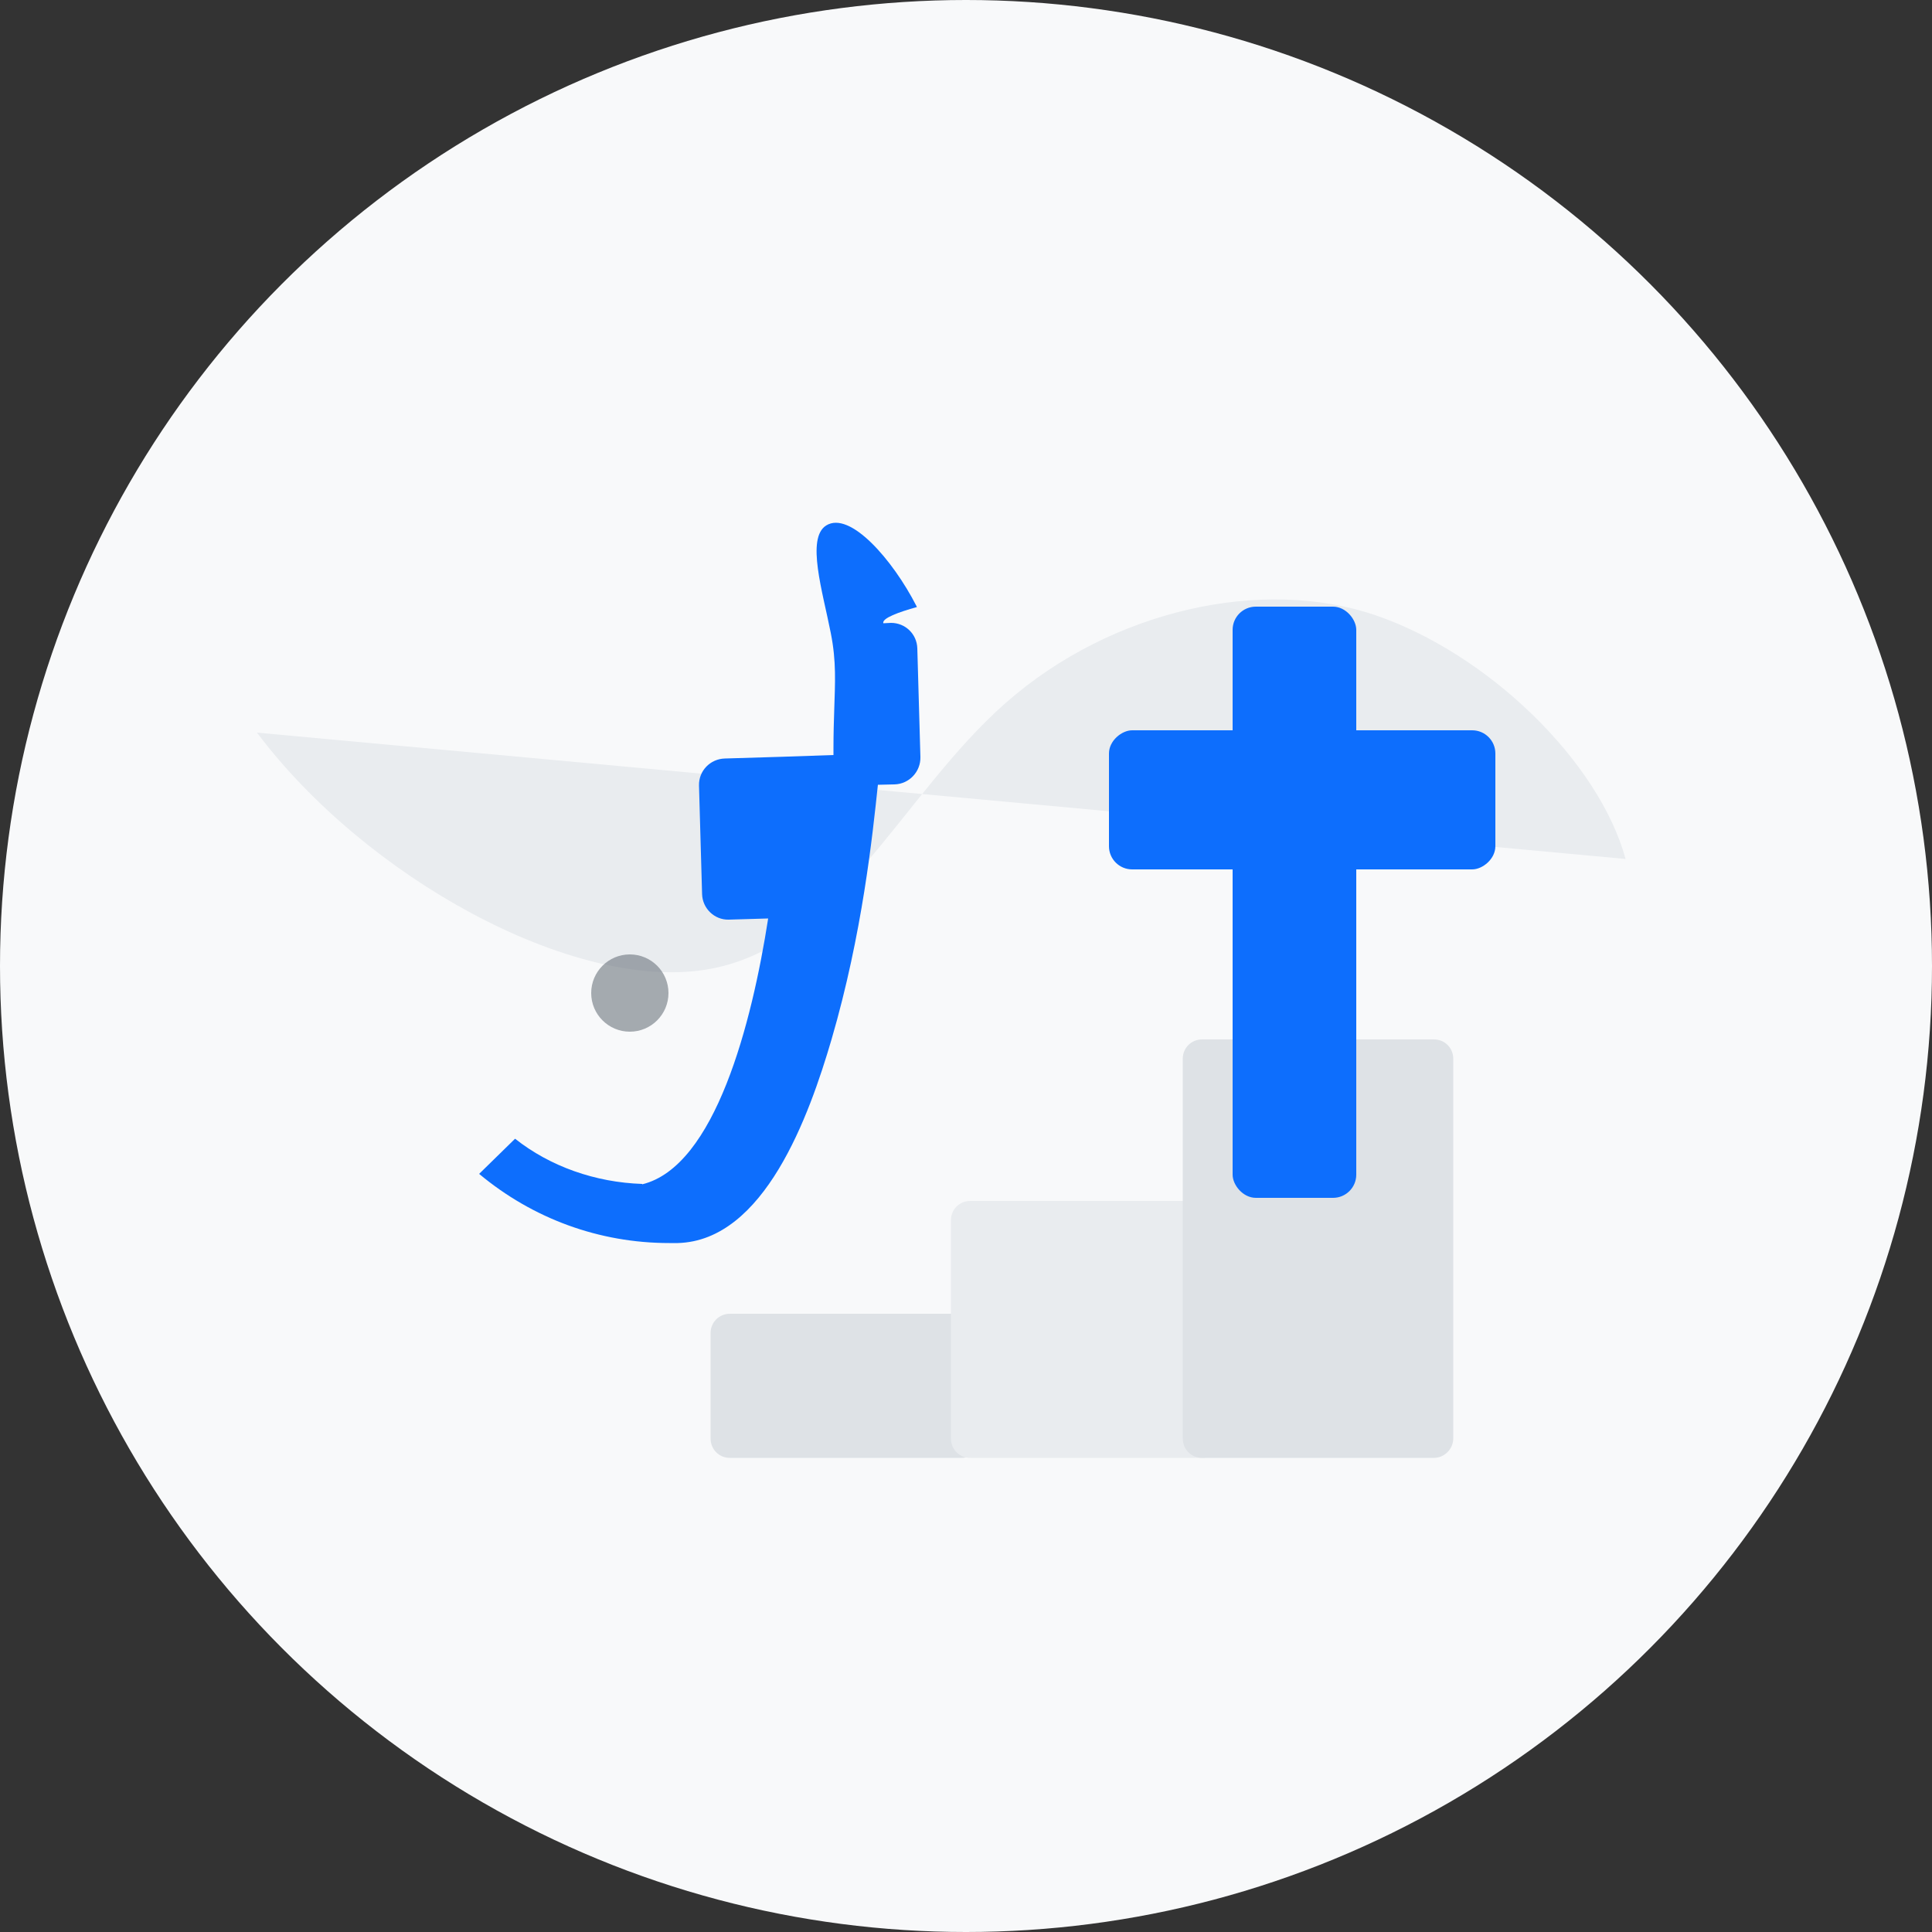 <svg xmlns="http://www.w3.org/2000/svg" viewBox="0 0 500 500" width="500" height="500">
  <rect x="0" y="0" width="500" height="500" fill="#333333" stroke="none"/>
  <style>
    .st0 { fill: #f8f9fa; }
    .st1 { fill: #e9ecef; }
    .st2 { fill: #dee2e6; }
    .st3 { fill: #0d6efd; }
    .st4 { fill: #6c757d; }
  </style>
  <circle class="st0" cx="250" cy="250" r="250"/>
  <path class="st1" d="M420.7,222.3c-6.9-25.3-35.7-53.2-64.8-63.1c-29.1-9.9-68-1.5-95.5,22.6c-27.5,24.1-43.5,63.9-78.1,69.2 c-34.5,5.3-87.6-23.9-115.8-61.4"/>
  <path class="st2" d="M248.9,377.3h-60c-2.8,0-5-2.2-5-5v-27.3c0-2.8,2.2-5,5-5h60c2.8,0,5,2.2,5,5v27.3 C253.9,375,251.6,377.3,248.9,377.3z"/>
  <path class="st1" d="M311.1,377.3h-60c-2.8,0-5-2.2-5-5v-56.5c0-2.8,2.2-5,5-5h60c2.8,0,5,2.2,5,5v56.5 C316.1,375,313.8,377.3,311.1,377.3z"/>
  <path class="st2" d="M371.1,377.3h-60c-2.8,0-5-2.2-5-5V274c0-2.8,2.2-5,5-5h60c2.8,0,5,2.2,5,5v98.3 C376.1,375,373.8,377.3,371.1,377.3z"/>
  <path class="st3" d="M237.3,157.1c-0.1-0.1-0.1-0.3-0.2-0.4c-6-11.7-17.1-24.6-23.3-20.7c-5.2,3.3-0.9,17.1,1.2,27.8 c1.5,7.5,1.1,13,0.9,19.9c-0.1,2.9-0.2,6.2-0.2,10c0,0.6,0,1.1,0,1.7c-8.3,0.3-17.6,0.6-28.1,0.9c-3.8,0.1-6.8,3.2-6.7,7l0.8,28.1 c0.1,3.7,3.2,6.7,6.9,6.6l10.2-0.3c-4.2,27-13.7,64.2-32.6,68.8v-0.1c-12.1-0.4-23.8-4.5-32.9-11.7l-9.3,9.1 c13.9,11.6,31.1,17.9,49.2,17.9c0.5,0,1,0,1.5,0h0.7c22.4-0.6,34-32.9,39.8-52.7c8-27.4,10.6-52.8,12-65.9l4.3-0.1 c3.8-0.1,6.8-3.3,6.7-7.1l-0.8-28.1c-0.1-3.7-3.1-6.6-6.8-6.6l-2,0.1C228.2,160,232.6,158.4,237.3,157.1z"/>
  <rect x="319" y="157" class="st3" width="32" height="153" rx="6" ry="6"/>
  <rect x="319" y="157" transform="matrix(0 1 -1 0 544 -130)" class="st3" width="36" height="100" rx="6" ry="6"/>
  <circle class="st4" cx="163" cy="257" r="10" opacity="0.6"/>
</svg>
